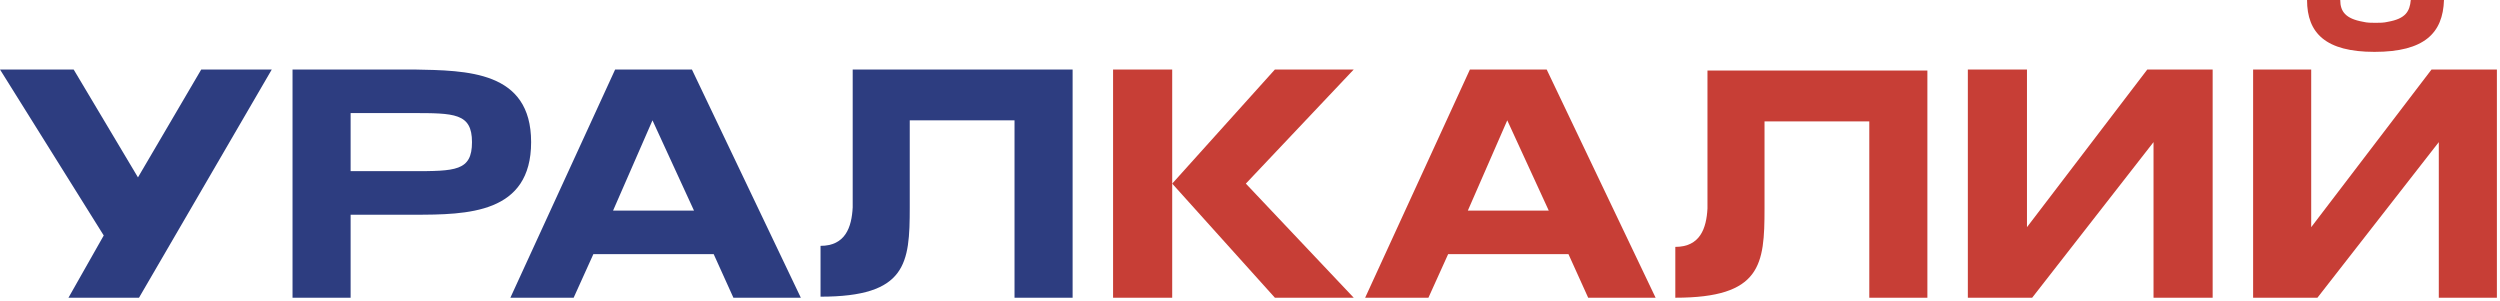 <svg width="241" height="29" viewBox="0 0 241 29" fill="none" xmlns="http://www.w3.org/2000/svg">
<g clip-path="url(#clip0_30_17)">
<path d="M82.2 6.7V20C82.1 21.9 81.5 23.7 79.1 23.7V28.6C87.4 28.6 87.7 25.4 87.7 20V11.6H97.8V28.7H103.4V6.7H82.2Z" fill="#2D3D80"/>
<path d="M51.2 13.7C51.2 6.8 45 6.8 39.9 6.7H28.2V28.7H33.8V20.7H39.9C45.1 20.7 51.2 20.6 51.2 13.7ZM39.7 16.5H33.8V10.9H39.7C43.8 10.9 45.5 10.9 45.5 13.7C45.5 16.5 43.9 16.5 39.7 16.5Z" fill="#2D3D80"/>
<path d="M59.3 6.7L49.2 28.7H55.3L57.2 24.5H68.8L70.7 28.7H77.2L66.7 6.7H59.3ZM59.1 20.3L62.9 11.6L66.9 20.3H59.1Z" fill="#2D3D80"/>
<path d="M13.3 17.1L7.1 6.7H0L10 22.7L6.6 28.7H13.4L26.2 6.7H19.4L13.3 17.1Z" fill="#2D3D80"/>
<path d="M113 6.7H107.3V28.7H113V17.7V6.7Z" fill="#C73E36"/>
<path d="M122.9 6.7L113 17.7L122.9 28.7H130.5L120.1 17.7L130.5 6.7H122.9Z" fill="#C73E36"/>
<path d="M195.4 21.9V6.7H189.7V28.7H195.9L207.6 13.7V28.7H213.3V6.7H207L195.4 21.9Z" fill="#C73E36"/>
<path d="M234.4 6.7L222.8 21.9V6.7H217.2V28.7H223.4L235.1 13.7V28.7H240.7V6.7H234.4Z" fill="#C73E36"/>
<path d="M164.6 20.1C164.5 22 163.9 23.8 161.5 23.8V28.7C169.8 28.7 170.1 25.5 170.1 20.1V11.7H180.2V28.8H185.8V6.8H164.6V20.1Z" fill="#C73E36"/>
<path d="M141.7 6.7L131.6 28.7H137.7L139.6 24.5H151.2L153.1 28.7H159.6L149.1 6.7H141.7ZM141.5 20.3L145.3 11.6L149.3 20.3H141.5Z" fill="#C73E36"/>
<path d="M228.9 5C233.7 5 235.5 3.2 235.6 0H232.4C232.3 1.1 231.9 1.8 230.2 2.1C229.8 2.2 229.4 2.2 229 2.2C228.6 2.2 228.2 2.2 227.8 2.1C226.1 1.8 225.6 1.1 225.6 0H222.4C222.4 3.2 224.2 5 228.9 5Z" fill="#C73E36"/>
</g>
<defs>
<clipPath id="clip0_30_17">
<rect width="240.7" height="28.7" fill="white"/>
</clipPath>
</defs>
</svg>
